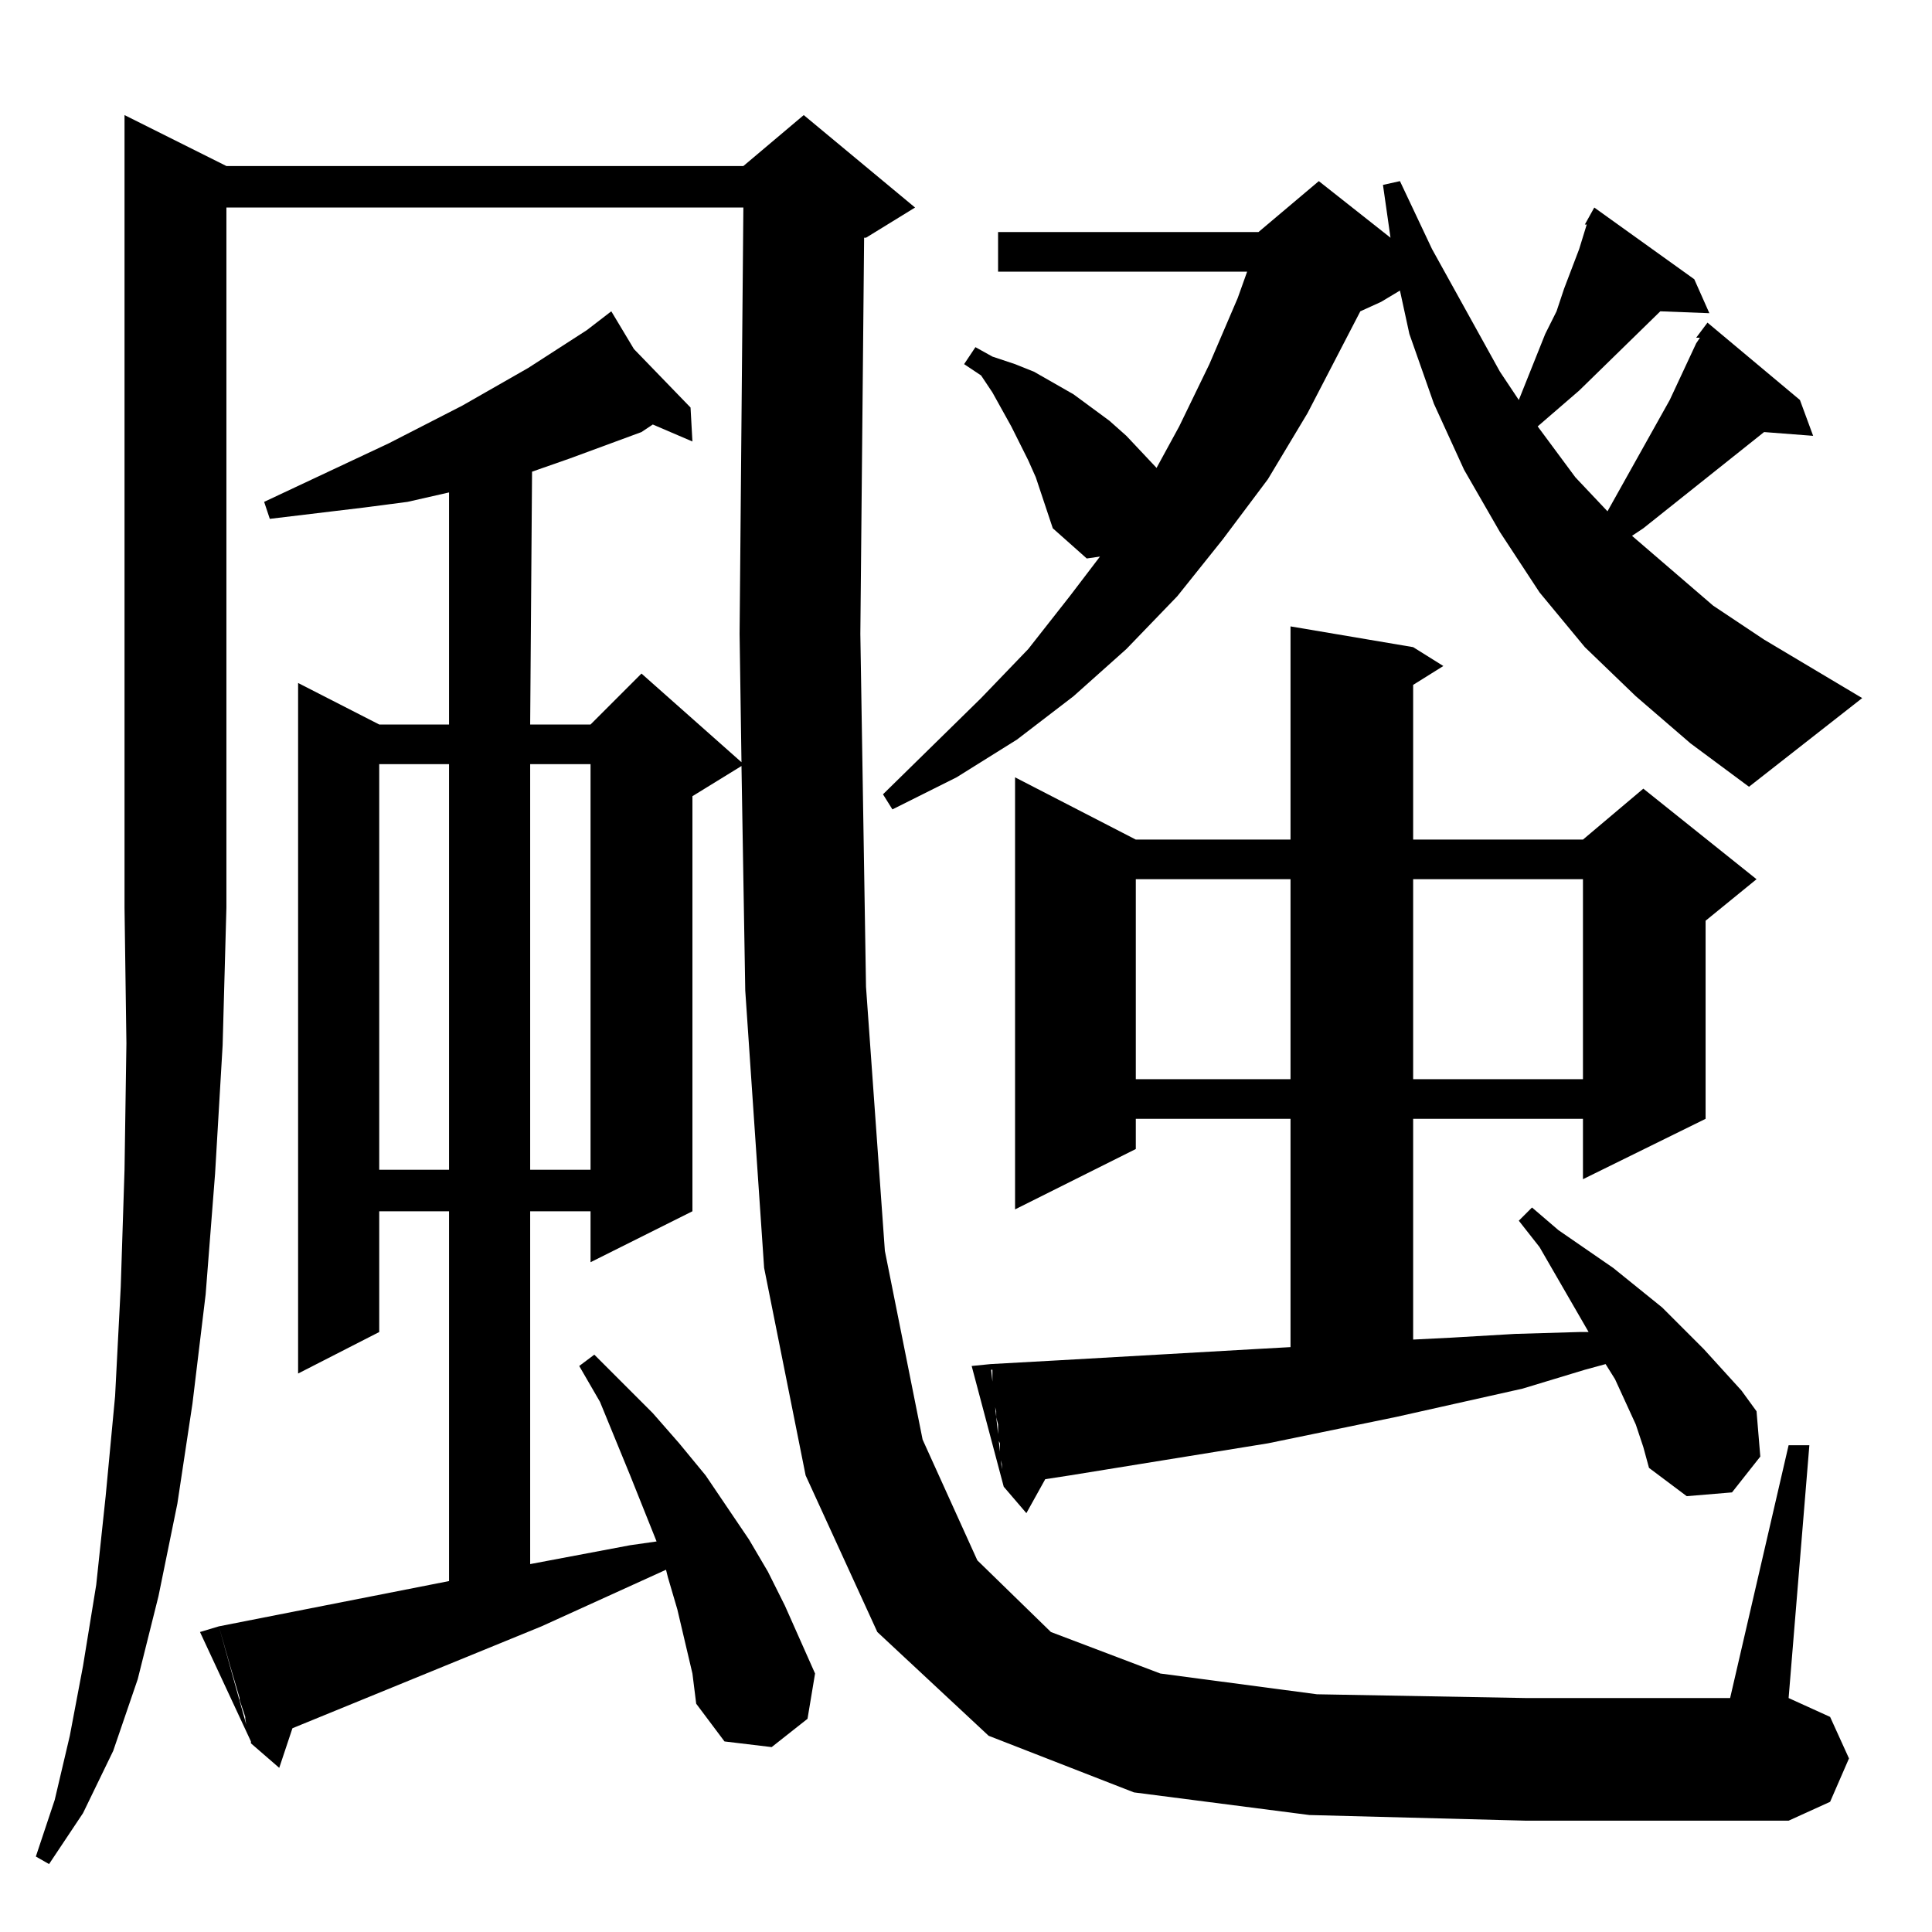 <?xml version="1.0" standalone="no"?>
<!DOCTYPE svg PUBLIC "-//W3C//DTD SVG 1.1//EN" "http://www.w3.org/Graphics/SVG/1.1/DTD/svg11.dtd" >
<svg xmlns="http://www.w3.org/2000/svg" xmlns:xlink="http://www.w3.org/1999/xlink" version="1.1" viewBox="0 -144 1024 1024">
  <g transform="matrix(1 0 0 -1 0 880)">
   <path fill="currentColor"
d="M120 543l-2 -73l-4 -68l-5 -64l-7 -58l-8 -53l-10 -49l-11 -44l-13 -38l-16 -33l-18 -27l-7 4l10 30l8 34l7 37l7 43l5 47l5 53l3 58l2 62l1 67l-1 72h54zM122 141l-6 21l61 12l61 12v196h-37v-64l-43 -22v366l43 -22h37v123l-22 -5l-23 -3l-25 -3l-25 -3l-3 9l66 31
l39 20l35 20l31 20l13 10l12 -20l30 -31l1 -18l-21 9l-6 -4l-38 -14l-20 -7l-1 -134h32l27 27l53 -47l-1 68l2 226h-274v-371h-54v420l54 -27h274l32 27l59 -49l-26 -16h-1l-2 -210l3 -187l10 -140l20 -100l29 -64l39 -38l58 -22l83 -11l111 -2h108l31 134h11l-11 -134
l22 -10l10 -22l-10 -23l-22 -10h-139l-115 3l-93 12l-77 30l-59 55l-38 83l-22 110l-10 147l-2 119l-26 -16v-220l-54 -27v27h-32v-187l53 10l14 2l-14 35l-16 39l-11 19l8 6l31 -31l14 -16l14 -17l23 -34l10 -17l9 -18l16 -36l-4 -24l-19 -15l-25 3l-15 20l-2 16l-8 34
l-5 17l-1 4l-66 -30l-132 -54l-7 -21l-15 13v1l-1 3l-1 3l-1 6v1l-3 9v1zM116 162l17 -61l-27 58zM871 257l-4 12l-11 24l-5 8l-11 -3l-33 -10l-67 -15l-68 -14l-105 -17l-13 -2l-10 -18l-12 14l-1 6v4v2l-1 4v2v2v3l-1 2v5v3l-1 4v3l-1 4v1l-1 6v1v5v5h-1v3l36 2l35 2l70 4
l18 1v121h-82v-16l-64 -32v229l64 -33h82v113l65 -11l16 -10l-16 -10v-82h90l32 27l60 -48l-27 -22v-105l-65 -32v32h-90v-117l20 1l34 2l34 1h5l-26 45l-11 14l7 7l14 -12l29 -20l26 -21l22 -22l20 -22l8 -11l2 -24l-15 -19l-24 -2l-20 15zM525 301l7 -65l-17 64zM238 619
h-37v-215h37v215zM313 619h-32v-215h32v215zM684 558h-82v-106h82v106zM839 558h-90v-106h90v106zM880 859l-43 -42l-22 -19l20 -27l17 -18l33 59l14 30l2 3h-2l6 8l49 -41l7 -19l-26 2l-64 -51l-6 -4l43 -37l27 -18l52 -31l-60 -47l-31 23l-29 25l-27 26l-24 29l-21 32
l-19 33l-16 35l-13 37l-5 23l-10 -6l-11 -5l-28 -54l-21 -35l-24 -32l-24 -30l-27 -28l-28 -25l-30 -23l-32 -20l-34 -17l-5 8l52 51l25 26l22 28l16 21l-7 -1l-18 16l-6 18l-3 9l-4 9l-9 18l-10 18l-6 9l-9 6l6 9l9 -5l12 -4l10 -4l21 -12l19 -14l9 -8l16 -17l12 22l16 33
l15 35l5 14h-132v21h138l32 27l38 -30l-4 28l9 2l17 -36l36 -65l10 -15l14 35l6 12l4 12l8 21l4 13h-1l5 9l53 -38l8 -18z" />
  </g>

</svg>
